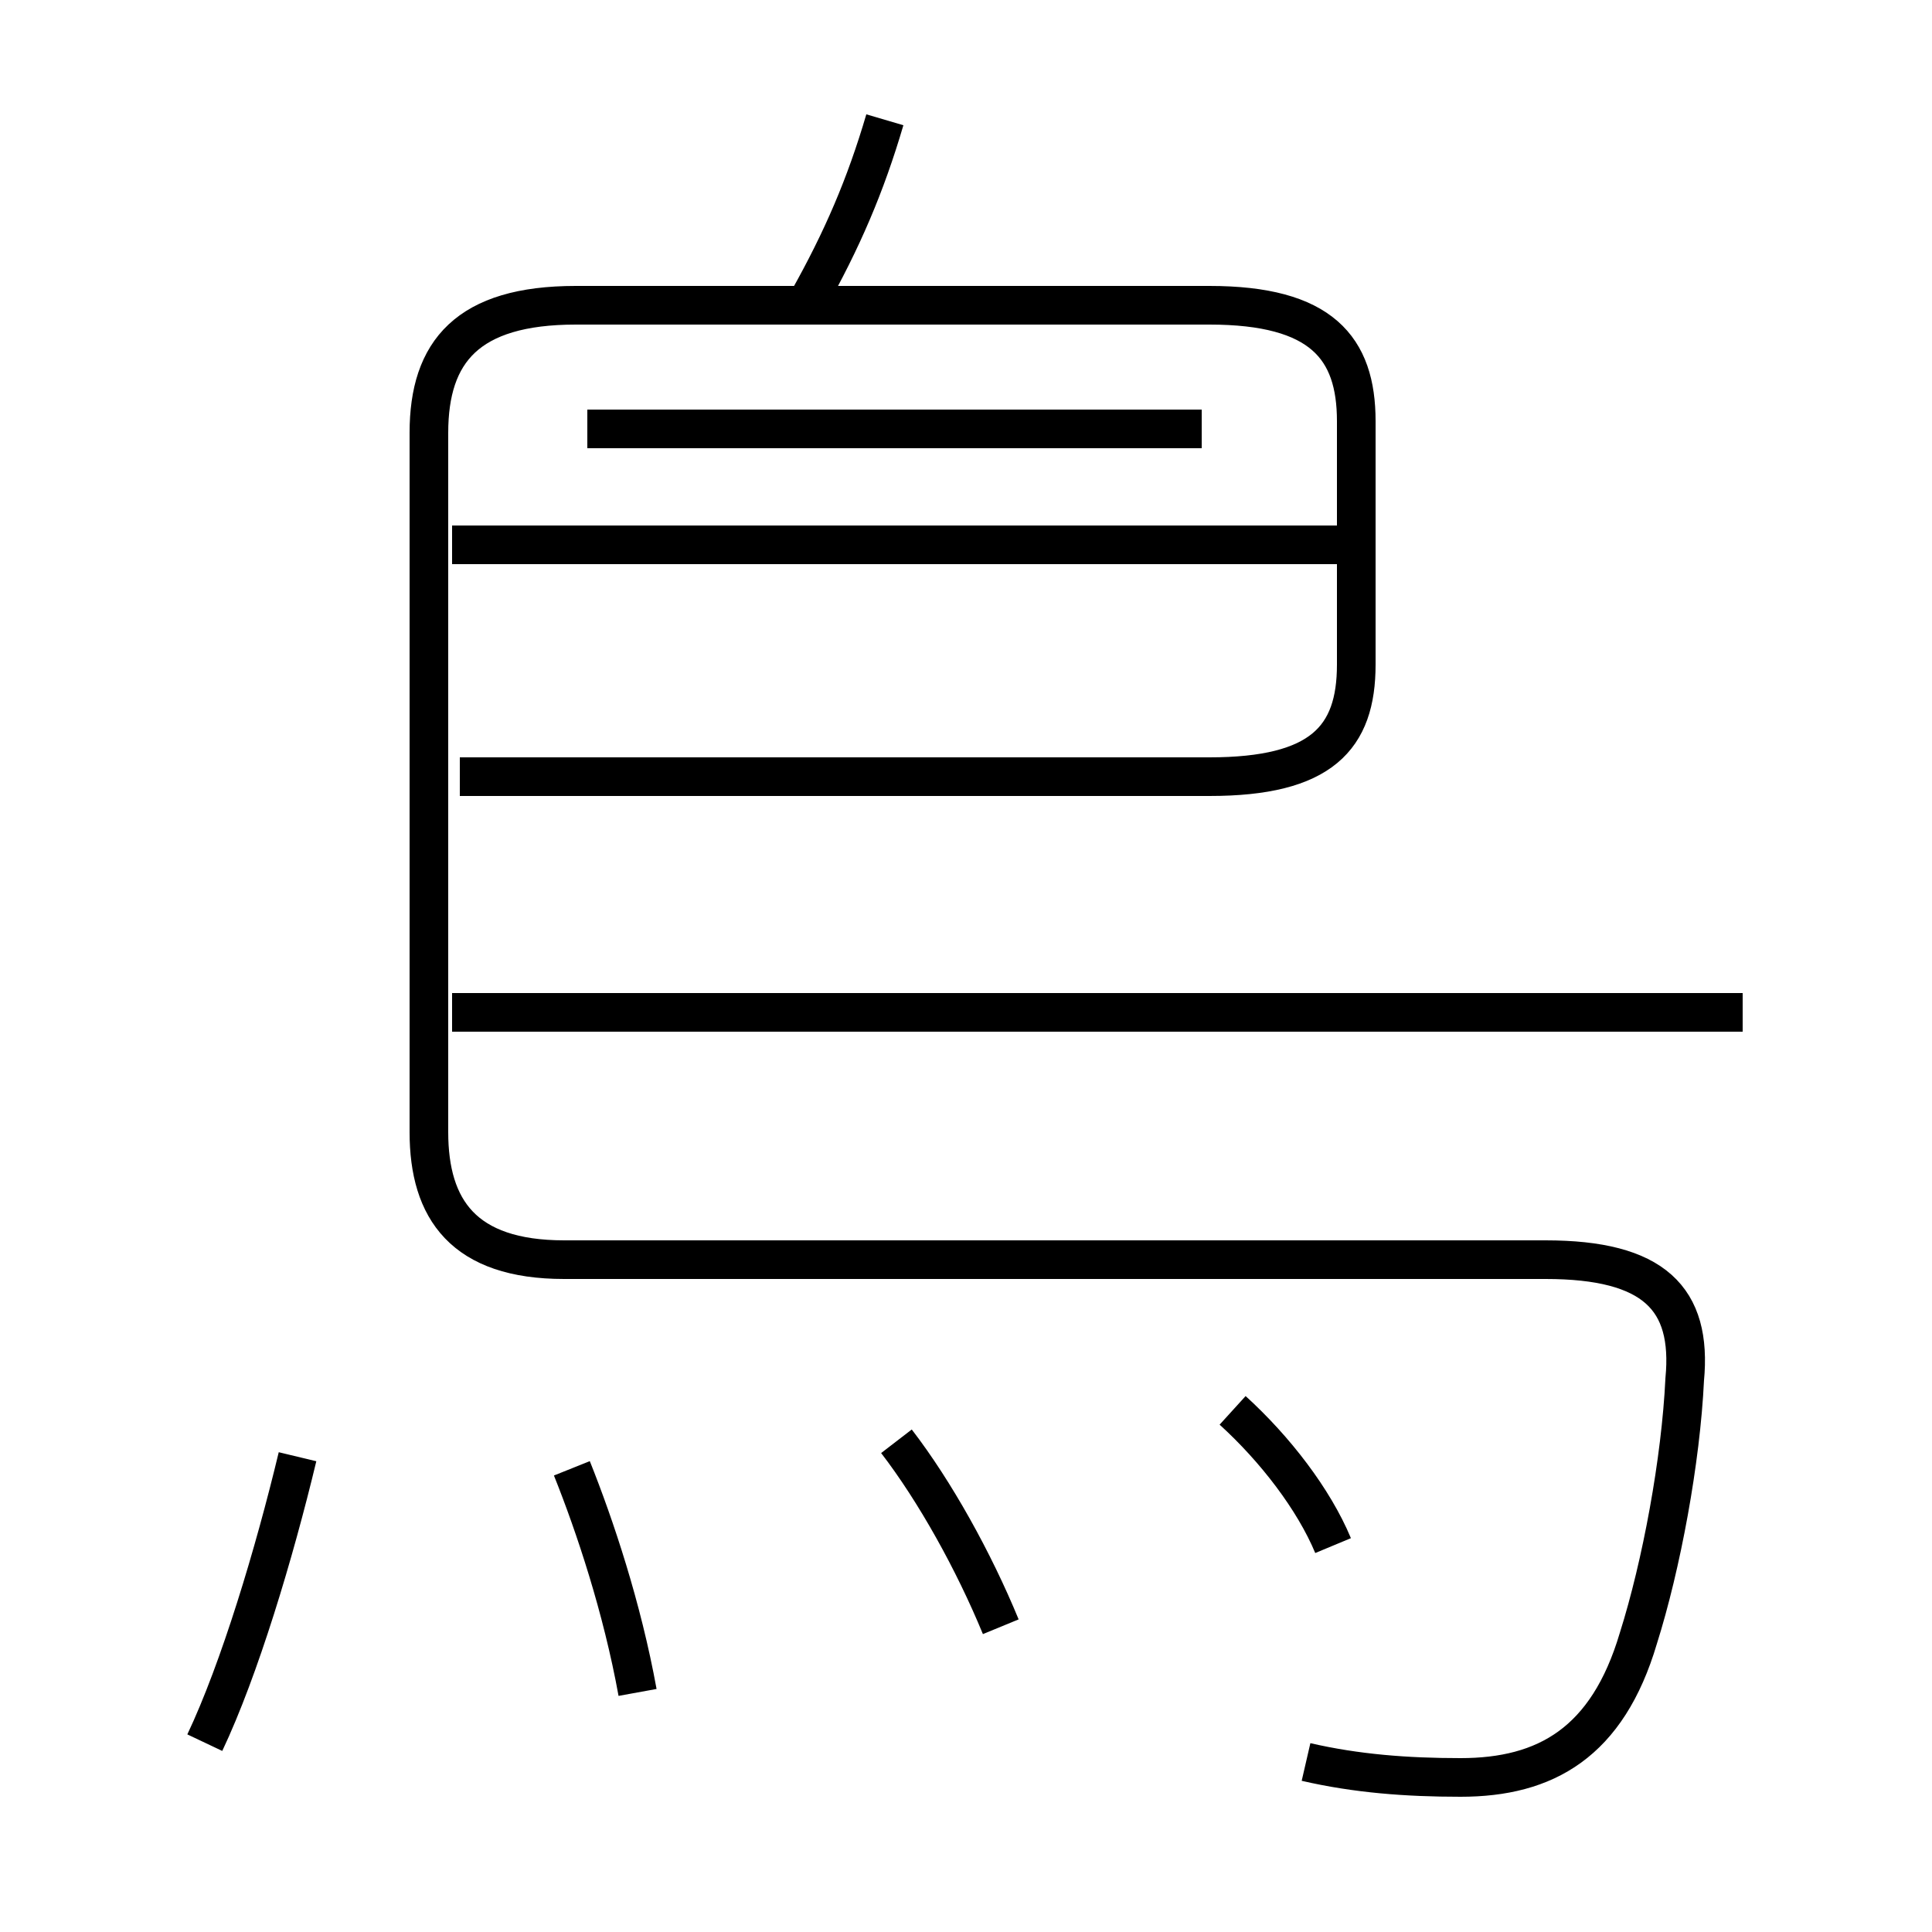 <?xml version='1.0' encoding='utf8'?>
<svg viewBox="0.0 -6.0 50.0 50.0" version="1.1" xmlns="http://www.w3.org/2000/svg">
<rect x="0.0" y="-6.0" width="50.0" height="50.0" fill="#808080" stroke="none"/>
<rect x="-1000" y="-1000" width="2000" height="2000" stroke="white" fill="white"/>
<g style="fill:white;stroke:#000000;  stroke-width:1">
<path d="M 33.8 1.6 C 35.1 1.9 36.4 2.0 37.8 2.0 C 40.0 2.0 41.6 1.1 42.4 -1.6 C 43.0 -3.5 43.5 -6.2 43.6 -8.3 C 43.8 -10.4 42.8 -11.4 40.0 -11.4 L 14.6 -11.4 C 12.0 -11.4 11.1 -12.7 11.1 -14.7 L 11.1 -32.8 C 11.1 -34.9 12.1 -36.1 14.9 -36.1 L 31.3 -36.1 C 34.2 -36.1 35.1 -35.0 35.1 -33.1 L 35.1 -26.8 C 35.1 -24.9 34.2 -23.9 31.3 -23.9 L 11.9 -23.9 M 5.3 1.1 C 6.2 -0.8 7.1 -3.8 7.7 -6.3 M 16.5 -0.2 C 16.1 -2.4 15.4 -4.5 14.8 -6.0 M 25.9 -1.9 C 25.2 -3.6 24.2 -5.4 23.2 -6.7 M 34.5 -4.0 C 34.0 -5.2 33.0 -6.5 31.9 -7.5 M 45.1 -17.8 L 11.7 -17.8 M 35.0 -29.9 L 11.7 -29.9 M 20.9 -36.2 C 21.8 -37.8 22.4 -39.2 22.9 -40.9 M 15.2 -32.9 L 31.1 -32.9" transform="translate(0.0, 38.0)" />
</g>
</svg>